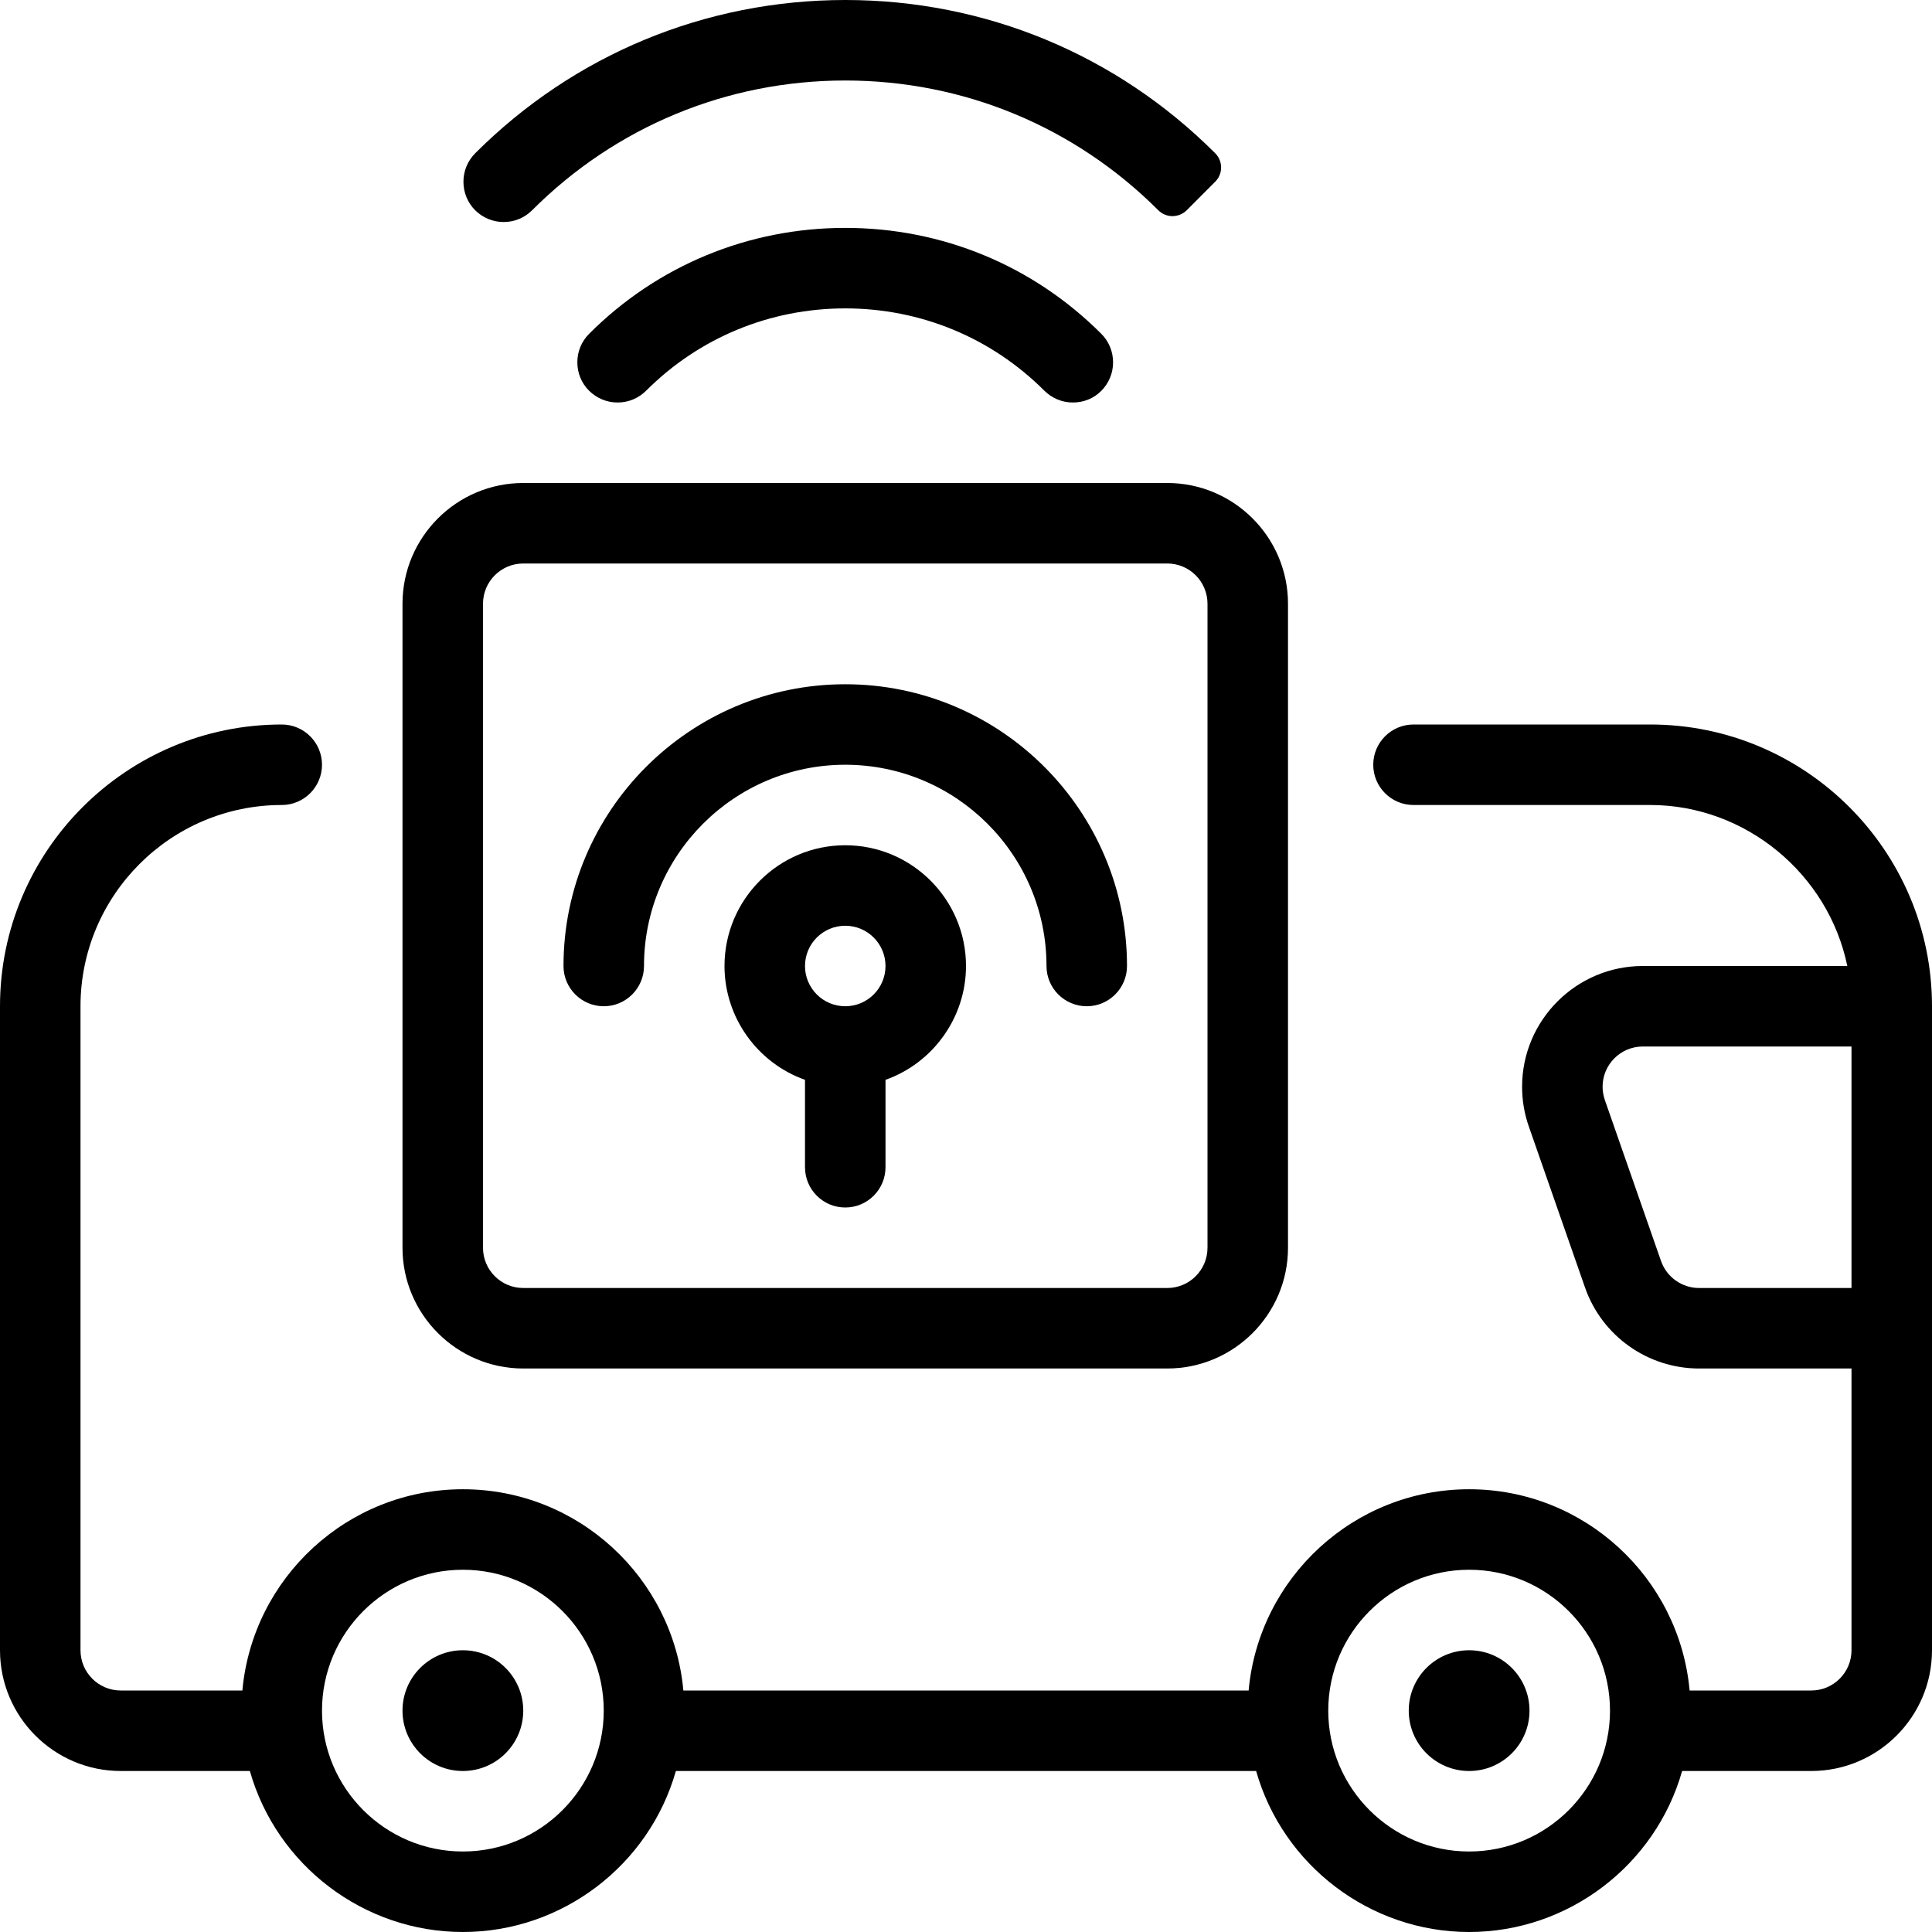 <?xml version="1.0" encoding="utf-8"?>
<!-- Generator: Adobe Illustrator 22.1.0, SVG Export Plug-In . SVG Version: 6.00 Build 0)  -->
<svg version="1.1" id="Layer_1" xmlns="http://www.w3.org/2000/svg" xmlns:xlink="http://www.w3.org/1999/xlink" x="0px" y="0px"
	 viewBox="0 0 24 24" style="enable-background:new 0 0 24 24;" xml:space="preserve">
<g>
	<title>beacon-remote-vehicle</title>
	<path d="M13.328,5c-0.134,0-0.259-0.052-0.354-0.146c-0.66-0.66-1.539-1.023-2.474-1.023S8.685,4.194,8.026,4.854
		C7.931,4.948,7.806,5,7.672,5S7.413,4.948,7.318,4.854S7.172,4.634,7.172,4.5c0-0.134,0.052-0.259,0.147-0.354
		C8.167,3.298,9.297,2.831,10.5,2.831s2.333,0.467,3.181,1.316c0.094,0.094,0.146,0.22,0.146,0.354c0,0.134-0.052,0.259-0.146,0.354
		S13.461,5,13.328,5z"/>
	<path d="M6.257,2.758c-0.134,0-0.259-0.052-0.354-0.146c-0.094-0.094-0.146-0.22-0.146-0.354c0-0.134,0.052-0.259,0.146-0.354
		C7.131,0.677,8.763,0.001,10.5,0c1.736,0,3.369,0.676,4.596,1.904c0.097,0.097,0.098,0.255,0,0.353l-0.353,0.354
		c-0.047,0.047-0.111,0.073-0.177,0.074h0c-0.066,0-0.13-0.026-0.177-0.073C13.35,1.573,11.969,1,10.5,1
		C9.031,1,7.649,1.573,6.61,2.612C6.516,2.706,6.391,2.758,6.257,2.758z"/>
	<path d="M18.25,24c-1.232,0-2.314-0.83-2.646-2H8.396c-0.332,1.17-1.413,2-2.646,2s-2.314-0.83-2.646-2H1.5
		C0.673,22,0,21.327,0,20.5v-8C0,10.57,1.57,9,3.5,9C3.776,9,4,9.224,4,9.5S3.776,10,3.5,10C2.121,10,1,11.122,1,12.5v8
		C1,20.776,1.224,21,1.5,21h1.511c0.127-1.4,1.307-2.5,2.739-2.5s2.612,1.1,2.739,2.5h7.022c0.127-1.4,1.307-2.5,2.739-2.5
		s2.612,1.1,2.739,2.5H22.5c0.276,0,0.5-0.224,0.5-0.5V17h-1.894c-0.637,0-1.206-0.404-1.416-1.005l-0.698-2
		c-0.056-0.159-0.084-0.326-0.084-0.495c0-0.827,0.673-1.5,1.5-1.5h2.54c-0.235-1.141-1.261-2-2.448-2h-2.941
		c-0.276,0-0.5-0.224-0.5-0.5s0.224-0.5,0.5-0.5H20.5c1.93,0,3.5,1.57,3.5,3.5v8c0,0.827-0.673,1.5-1.5,1.5h-1.604
		C20.564,23.171,19.482,24,18.25,24z M18.25,19.5c-0.965,0-1.75,0.785-1.75,1.75S17.285,23,18.25,23S20,22.215,20,21.25
		S19.215,19.5,18.25,19.5z M5.75,19.5C4.785,19.5,4,20.285,4,21.25S4.785,23,5.75,23s1.75-0.785,1.75-1.75S6.715,19.5,5.75,19.5z
		 M20.634,15.665c0.07,0.2,0.26,0.335,0.472,0.335H23v-3h-2.592c-0.276,0-0.5,0.224-0.5,0.5c0,0.056,0.01,0.112,0.028,0.165
		L20.634,15.665L20.634,15.665z"/>
	<circle cx="5.75" cy="21.25" r="0.75"/>
	<circle cx="18.25" cy="21.25" r="0.75"/>
	<path d="M6.5,17C5.673,17,5,16.327,5,15.5v-8C5,6.673,5.673,6,6.5,6h8C15.327,6,16,6.673,16,7.5v8c0,0.827-0.673,1.5-1.5,1.5H6.5z
		 M6.5,7C6.224,7,6,7.224,6,7.5v8C6,15.776,6.224,16,6.5,16h8c0.276,0,0.5-0.224,0.5-0.5v-8C15,7.224,14.776,7,14.5,7H6.5z"/>
	<path d="M10.5,15c-0.276,0-0.5-0.224-0.5-0.5v-1.086C9.41,13.205,9,12.64,9,12c0-0.827,0.673-1.5,1.5-1.5S12,11.173,12,12
		c0,0.64-0.41,1.205-1,1.414V14.5C11,14.776,10.776,15,10.5,15z M10.5,11.5c-0.276,0-0.5,0.224-0.5,0.5s0.224,0.5,0.5,0.5
		S11,12.276,11,12S10.776,11.5,10.5,11.5z"/>
	<path d="M13.5,12.5c-0.276,0-0.5-0.224-0.5-0.5c0-1.379-1.121-2.5-2.5-2.5S8,10.622,8,12c0,0.276-0.224,0.5-0.5,0.5S7,12.276,7,12
		c0-1.93,1.57-3.5,3.5-3.5S14,10.07,14,12C14,12.276,13.776,12.5,13.5,12.5z"/>
</g>
</svg>
